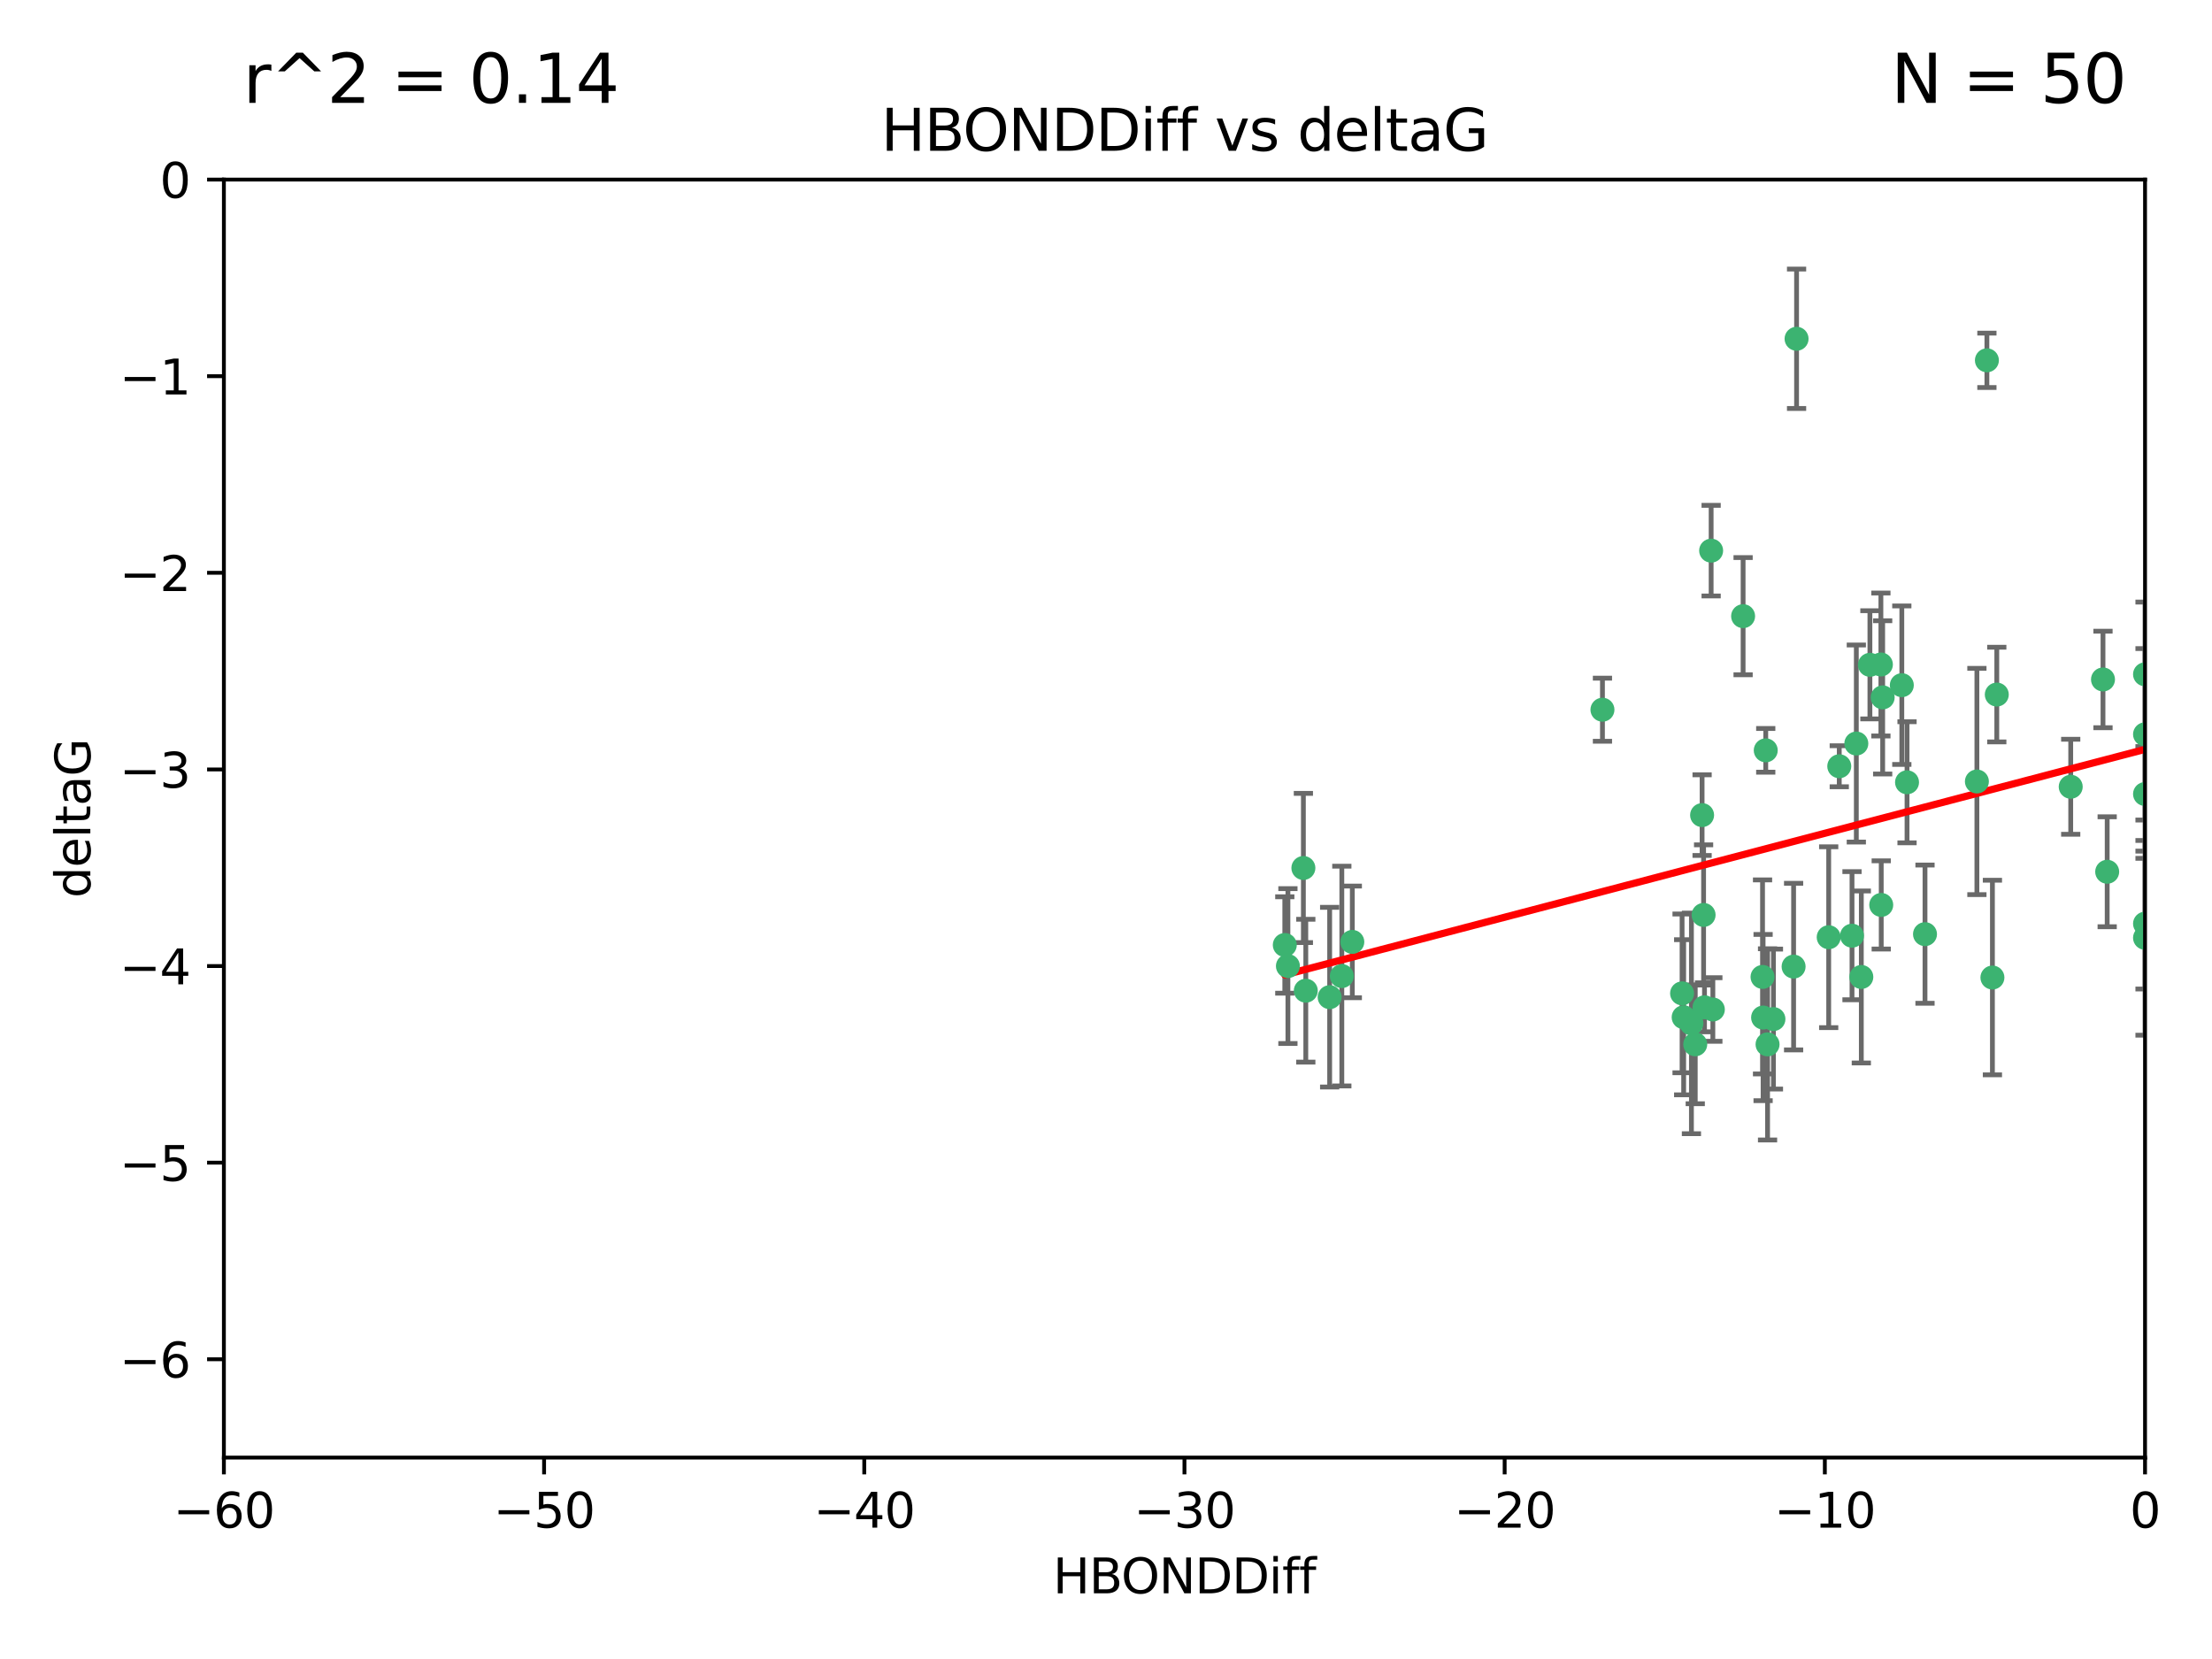 <?xml version="1.0" encoding="utf-8" standalone="no"?>
<!DOCTYPE svg PUBLIC "-//W3C//DTD SVG 1.1//EN"
  "http://www.w3.org/Graphics/SVG/1.1/DTD/svg11.dtd">
<svg xmlns:xlink="http://www.w3.org/1999/xlink" width="460.8pt" height="345.6pt" viewBox="0 0 460.8 345.6" xmlns="http://www.w3.org/2000/svg" version="1.1">
 <defs>
  <style type="text/css">*{stroke-linejoin: round; stroke-linecap: butt}</style>
 </defs>
 <g id="figure_1">
  <g id="patch_1">
   <path d="M 0 345.6 
L 460.8 345.6 
L 460.8 0 
L 0 0 
z
" style="fill: #ffffff"/>
  </g>
  <g id="axes_1">
   <g id="patch_2">
    <path d="M 46.64 303.64 
L 446.85 303.64 
L 446.85 37.411 
L 46.64 37.411 
z
" style="fill: #ffffff"/>
   </g>
   <g id="PathCollection_1">
    <defs>
     <path id="m6f67e624a2" d="M 0 1.118 
C 0.297 1.118 0.581 1 0.791 0.791 
C 1 0.581 1.118 0.297 1.118 0 
C 1.118 -0.297 1 -0.581 0.791 -0.791 
C 0.581 -1 0.297 -1.118 0 -1.118 
C -0.297 -1.118 -0.581 -1 -0.791 -0.791 
C -1 -0.581 -1.118 -0.297 -1.118 0 
C -1.118 0.297 -1 0.581 -0.791 0.791 
C -0.581 1 -0.297 1.118 0 1.118 
z
" style="stroke: #3cb371"/>
    </defs>
    <g clip-path="url(#pafe722d3ec)">
     <use xlink:href="#m6f67e624a2" x="368.215" y="217.561" style="fill: #3cb371; stroke: #3cb371"/>
     <use xlink:href="#m6f67e624a2" x="373.64" y="201.359" style="fill: #3cb371; stroke: #3cb371"/>
     <use xlink:href="#m6f67e624a2" x="272.022" y="206.379" style="fill: #3cb371; stroke: #3cb371"/>
     <use xlink:href="#m6f67e624a2" x="352.356" y="213.191" style="fill: #3cb371; stroke: #3cb371"/>
     <use xlink:href="#m6f67e624a2" x="350.738" y="211.913" style="fill: #3cb371; stroke: #3cb371"/>
     <use xlink:href="#m6f67e624a2" x="281.711" y="196.215" style="fill: #3cb371; stroke: #3cb371"/>
     <use xlink:href="#m6f67e624a2" x="279.527" y="203.334" style="fill: #3cb371; stroke: #3cb371"/>
     <use xlink:href="#m6f67e624a2" x="276.992" y="207.728" style="fill: #3cb371; stroke: #3cb371"/>
     <use xlink:href="#m6f67e624a2" x="380.951" y="195.241" style="fill: #3cb371; stroke: #3cb371"/>
     <use xlink:href="#m6f67e624a2" x="367.286" y="211.974" style="fill: #3cb371; stroke: #3cb371"/>
     <use xlink:href="#m6f67e624a2" x="367.169" y="203.512" style="fill: #3cb371; stroke: #3cb371"/>
     <use xlink:href="#m6f67e624a2" x="356.818" y="210.297" style="fill: #3cb371; stroke: #3cb371"/>
     <use xlink:href="#m6f67e624a2" x="369.439" y="212.292" style="fill: #3cb371; stroke: #3cb371"/>
     <use xlink:href="#m6f67e624a2" x="271.519" y="180.816" style="fill: #3cb371; stroke: #3cb371"/>
     <use xlink:href="#m6f67e624a2" x="461.043" y="125.461" style="fill: #3cb371; stroke: #3cb371"/>
     <use xlink:href="#m6f67e624a2" x="374.258" y="70.573" style="fill: #3cb371; stroke: #3cb371"/>
     <use xlink:href="#m6f67e624a2" x="355.078" y="209.842" style="fill: #3cb371; stroke: #3cb371"/>
     <use xlink:href="#m6f67e624a2" x="387.747" y="203.521" style="fill: #3cb371; stroke: #3cb371"/>
     <use xlink:href="#m6f67e624a2" x="353.151" y="217.55" style="fill: #3cb371; stroke: #3cb371"/>
     <use xlink:href="#m6f67e624a2" x="385.806" y="194.921" style="fill: #3cb371; stroke: #3cb371"/>
     <use xlink:href="#m6f67e624a2" x="354.578" y="169.802" style="fill: #3cb371; stroke: #3cb371"/>
     <use xlink:href="#m6f67e624a2" x="350.408" y="206.937" style="fill: #3cb371; stroke: #3cb371"/>
     <use xlink:href="#m6f67e624a2" x="354.889" y="190.598" style="fill: #3cb371; stroke: #3cb371"/>
     <use xlink:href="#m6f67e624a2" x="267.647" y="196.859" style="fill: #3cb371; stroke: #3cb371"/>
     <use xlink:href="#m6f67e624a2" x="268.297" y="201.251" style="fill: #3cb371; stroke: #3cb371"/>
     <use xlink:href="#m6f67e624a2" x="356.461" y="114.711" style="fill: #3cb371; stroke: #3cb371"/>
     <use xlink:href="#m6f67e624a2" x="391.895" y="188.515" style="fill: #3cb371; stroke: #3cb371"/>
     <use xlink:href="#m6f67e624a2" x="415.968" y="144.69" style="fill: #3cb371; stroke: #3cb371"/>
     <use xlink:href="#m6f67e624a2" x="386.706" y="154.893" style="fill: #3cb371; stroke: #3cb371"/>
     <use xlink:href="#m6f67e624a2" x="396.183" y="142.737" style="fill: #3cb371; stroke: #3cb371"/>
     <use xlink:href="#m6f67e624a2" x="397.27" y="162.966" style="fill: #3cb371; stroke: #3cb371"/>
     <use xlink:href="#m6f67e624a2" x="413.908" y="75.06" style="fill: #3cb371; stroke: #3cb371"/>
     <use xlink:href="#m6f67e624a2" x="367.837" y="156.31" style="fill: #3cb371; stroke: #3cb371"/>
     <use xlink:href="#m6f67e624a2" x="411.824" y="162.798" style="fill: #3cb371; stroke: #3cb371"/>
     <use xlink:href="#m6f67e624a2" x="383.153" y="159.625" style="fill: #3cb371; stroke: #3cb371"/>
     <use xlink:href="#m6f67e624a2" x="446.85" y="165.409" style="fill: #3cb371; stroke: #3cb371"/>
     <use xlink:href="#m6f67e624a2" x="401.013" y="194.602" style="fill: #3cb371; stroke: #3cb371"/>
     <use xlink:href="#m6f67e624a2" x="389.537" y="138.495" style="fill: #3cb371; stroke: #3cb371"/>
     <use xlink:href="#m6f67e624a2" x="438.965" y="181.604" style="fill: #3cb371; stroke: #3cb371"/>
     <use xlink:href="#m6f67e624a2" x="391.826" y="138.426" style="fill: #3cb371; stroke: #3cb371"/>
     <use xlink:href="#m6f67e624a2" x="446.85" y="152.969" style="fill: #3cb371; stroke: #3cb371"/>
     <use xlink:href="#m6f67e624a2" x="431.368" y="163.898" style="fill: #3cb371; stroke: #3cb371"/>
     <use xlink:href="#m6f67e624a2" x="438.092" y="141.544" style="fill: #3cb371; stroke: #3cb371"/>
     <use xlink:href="#m6f67e624a2" x="446.85" y="195.366" style="fill: #3cb371; stroke: #3cb371"/>
     <use xlink:href="#m6f67e624a2" x="415.057" y="203.638" style="fill: #3cb371; stroke: #3cb371"/>
     <use xlink:href="#m6f67e624a2" x="446.85" y="140.472" style="fill: #3cb371; stroke: #3cb371"/>
     <use xlink:href="#m6f67e624a2" x="392.195" y="145.275" style="fill: #3cb371; stroke: #3cb371"/>
     <use xlink:href="#m6f67e624a2" x="363.121" y="128.358" style="fill: #3cb371; stroke: #3cb371"/>
     <use xlink:href="#m6f67e624a2" x="333.82" y="147.846" style="fill: #3cb371; stroke: #3cb371"/>
     <use xlink:href="#m6f67e624a2" x="446.85" y="192.417" style="fill: #3cb371; stroke: #3cb371"/>
    </g>
   </g>
   <g id="matplotlib.axis_1">
    <g id="xtick_1">
     <g id="line2d_1">
      <defs>
       <path id="m3658a20d89" d="M 0 0 
L 0 3.5 
" style="stroke: #000000; stroke-width: 0.8"/>
      </defs>
      <g>
       <use xlink:href="#m3658a20d89" x="46.64" y="303.64" style="stroke: #000000; stroke-width: 0.8"/>
      </g>
     </g>
     <g id="text_1">
      <!-- −60 -->
      <g transform="translate(36.088 318.238)scale(0.1 -0.1)">
       <defs>
        <path id="DejaVuSans-2212" d="M 678 2272 
L 4684 2272 
L 4684 1741 
L 678 1741 
L 678 2272 
z
" transform="scale(0.016)"/>
        <path id="DejaVuSans-36" d="M 2113 2584 
Q 1688 2584 1439 2293 
Q 1191 2003 1191 1497 
Q 1191 994 1439 701 
Q 1688 409 2113 409 
Q 2538 409 2786 701 
Q 3034 994 3034 1497 
Q 3034 2003 2786 2293 
Q 2538 2584 2113 2584 
z
M 3366 4563 
L 3366 3988 
Q 3128 4100 2886 4159 
Q 2644 4219 2406 4219 
Q 1781 4219 1451 3797 
Q 1122 3375 1075 2522 
Q 1259 2794 1537 2939 
Q 1816 3084 2150 3084 
Q 2853 3084 3261 2657 
Q 3669 2231 3669 1497 
Q 3669 778 3244 343 
Q 2819 -91 2113 -91 
Q 1303 -91 875 529 
Q 447 1150 447 2328 
Q 447 3434 972 4092 
Q 1497 4750 2381 4750 
Q 2619 4750 2861 4703 
Q 3103 4656 3366 4563 
z
" transform="scale(0.016)"/>
        <path id="DejaVuSans-30" d="M 2034 4250 
Q 1547 4250 1301 3770 
Q 1056 3291 1056 2328 
Q 1056 1369 1301 889 
Q 1547 409 2034 409 
Q 2525 409 2770 889 
Q 3016 1369 3016 2328 
Q 3016 3291 2770 3770 
Q 2525 4250 2034 4250 
z
M 2034 4750 
Q 2819 4750 3233 4129 
Q 3647 3509 3647 2328 
Q 3647 1150 3233 529 
Q 2819 -91 2034 -91 
Q 1250 -91 836 529 
Q 422 1150 422 2328 
Q 422 3509 836 4129 
Q 1250 4750 2034 4750 
z
" transform="scale(0.016)"/>
       </defs>
       <use xlink:href="#DejaVuSans-2212"/>
       <use xlink:href="#DejaVuSans-36" x="83.789"/>
       <use xlink:href="#DejaVuSans-30" x="147.412"/>
      </g>
     </g>
    </g>
    <g id="xtick_2">
     <g id="line2d_2">
      <g>
       <use xlink:href="#m3658a20d89" x="113.342" y="303.64" style="stroke: #000000; stroke-width: 0.8"/>
      </g>
     </g>
     <g id="text_2">
      <!-- −50 -->
      <g transform="translate(102.789 318.238)scale(0.1 -0.1)">
       <defs>
        <path id="DejaVuSans-35" d="M 691 4666 
L 3169 4666 
L 3169 4134 
L 1269 4134 
L 1269 2991 
Q 1406 3038 1543 3061 
Q 1681 3084 1819 3084 
Q 2600 3084 3056 2656 
Q 3513 2228 3513 1497 
Q 3513 744 3044 326 
Q 2575 -91 1722 -91 
Q 1428 -91 1123 -41 
Q 819 9 494 109 
L 494 744 
Q 775 591 1075 516 
Q 1375 441 1709 441 
Q 2250 441 2565 725 
Q 2881 1009 2881 1497 
Q 2881 1984 2565 2268 
Q 2250 2553 1709 2553 
Q 1456 2553 1204 2497 
Q 953 2441 691 2322 
L 691 4666 
z
" transform="scale(0.016)"/>
       </defs>
       <use xlink:href="#DejaVuSans-2212"/>
       <use xlink:href="#DejaVuSans-35" x="83.789"/>
       <use xlink:href="#DejaVuSans-30" x="147.412"/>
      </g>
     </g>
    </g>
    <g id="xtick_3">
     <g id="line2d_3">
      <g>
       <use xlink:href="#m3658a20d89" x="180.043" y="303.64" style="stroke: #000000; stroke-width: 0.8"/>
      </g>
     </g>
     <g id="text_3">
      <!-- −40 -->
      <g transform="translate(169.491 318.238)scale(0.1 -0.1)">
       <defs>
        <path id="DejaVuSans-34" d="M 2419 4116 
L 825 1625 
L 2419 1625 
L 2419 4116 
z
M 2253 4666 
L 3047 4666 
L 3047 1625 
L 3713 1625 
L 3713 1100 
L 3047 1100 
L 3047 0 
L 2419 0 
L 2419 1100 
L 313 1100 
L 313 1709 
L 2253 4666 
z
" transform="scale(0.016)"/>
       </defs>
       <use xlink:href="#DejaVuSans-2212"/>
       <use xlink:href="#DejaVuSans-34" x="83.789"/>
       <use xlink:href="#DejaVuSans-30" x="147.412"/>
      </g>
     </g>
    </g>
    <g id="xtick_4">
     <g id="line2d_4">
      <g>
       <use xlink:href="#m3658a20d89" x="246.745" y="303.64" style="stroke: #000000; stroke-width: 0.8"/>
      </g>
     </g>
     <g id="text_4">
      <!-- −30 -->
      <g transform="translate(236.193 318.238)scale(0.1 -0.1)">
       <defs>
        <path id="DejaVuSans-33" d="M 2597 2516 
Q 3050 2419 3304 2112 
Q 3559 1806 3559 1356 
Q 3559 666 3084 287 
Q 2609 -91 1734 -91 
Q 1441 -91 1130 -33 
Q 819 25 488 141 
L 488 750 
Q 750 597 1062 519 
Q 1375 441 1716 441 
Q 2309 441 2620 675 
Q 2931 909 2931 1356 
Q 2931 1769 2642 2001 
Q 2353 2234 1838 2234 
L 1294 2234 
L 1294 2753 
L 1863 2753 
Q 2328 2753 2575 2939 
Q 2822 3125 2822 3475 
Q 2822 3834 2567 4026 
Q 2313 4219 1838 4219 
Q 1578 4219 1281 4162 
Q 984 4106 628 3988 
L 628 4550 
Q 988 4650 1302 4700 
Q 1616 4750 1894 4750 
Q 2613 4750 3031 4423 
Q 3450 4097 3450 3541 
Q 3450 3153 3228 2886 
Q 3006 2619 2597 2516 
z
" transform="scale(0.016)"/>
       </defs>
       <use xlink:href="#DejaVuSans-2212"/>
       <use xlink:href="#DejaVuSans-33" x="83.789"/>
       <use xlink:href="#DejaVuSans-30" x="147.412"/>
      </g>
     </g>
    </g>
    <g id="xtick_5">
     <g id="line2d_5">
      <g>
       <use xlink:href="#m3658a20d89" x="313.447" y="303.64" style="stroke: #000000; stroke-width: 0.8"/>
      </g>
     </g>
     <g id="text_5">
      <!-- −20 -->
      <g transform="translate(302.894 318.238)scale(0.1 -0.1)">
       <defs>
        <path id="DejaVuSans-32" d="M 1228 531 
L 3431 531 
L 3431 0 
L 469 0 
L 469 531 
Q 828 903 1448 1529 
Q 2069 2156 2228 2338 
Q 2531 2678 2651 2914 
Q 2772 3150 2772 3378 
Q 2772 3750 2511 3984 
Q 2250 4219 1831 4219 
Q 1534 4219 1204 4116 
Q 875 4013 500 3803 
L 500 4441 
Q 881 4594 1212 4672 
Q 1544 4750 1819 4750 
Q 2544 4750 2975 4387 
Q 3406 4025 3406 3419 
Q 3406 3131 3298 2873 
Q 3191 2616 2906 2266 
Q 2828 2175 2409 1742 
Q 1991 1309 1228 531 
z
" transform="scale(0.016)"/>
       </defs>
       <use xlink:href="#DejaVuSans-2212"/>
       <use xlink:href="#DejaVuSans-32" x="83.789"/>
       <use xlink:href="#DejaVuSans-30" x="147.412"/>
      </g>
     </g>
    </g>
    <g id="xtick_6">
     <g id="line2d_6">
      <g>
       <use xlink:href="#m3658a20d89" x="380.148" y="303.64" style="stroke: #000000; stroke-width: 0.8"/>
      </g>
     </g>
     <g id="text_6">
      <!-- −10 -->
      <g transform="translate(369.596 318.238)scale(0.1 -0.1)">
       <defs>
        <path id="DejaVuSans-31" d="M 794 531 
L 1825 531 
L 1825 4091 
L 703 3866 
L 703 4441 
L 1819 4666 
L 2450 4666 
L 2450 531 
L 3481 531 
L 3481 0 
L 794 0 
L 794 531 
z
" transform="scale(0.016)"/>
       </defs>
       <use xlink:href="#DejaVuSans-2212"/>
       <use xlink:href="#DejaVuSans-31" x="83.789"/>
       <use xlink:href="#DejaVuSans-30" x="147.412"/>
      </g>
     </g>
    </g>
    <g id="xtick_7">
     <g id="line2d_7">
      <g>
       <use xlink:href="#m3658a20d89" x="446.85" y="303.64" style="stroke: #000000; stroke-width: 0.8"/>
      </g>
     </g>
     <g id="text_7">
      <!-- 0 -->
      <g transform="translate(443.669 318.238)scale(0.1 -0.1)">
       <use xlink:href="#DejaVuSans-30"/>
      </g>
     </g>
    </g>
    <g id="text_8">
     <!-- HBONDDiff -->
     <g transform="translate(219.356 331.917)scale(0.1 -0.1)">
      <defs>
       <path id="DejaVuSans-48" d="M 628 4666 
L 1259 4666 
L 1259 2753 
L 3553 2753 
L 3553 4666 
L 4184 4666 
L 4184 0 
L 3553 0 
L 3553 2222 
L 1259 2222 
L 1259 0 
L 628 0 
L 628 4666 
z
" transform="scale(0.016)"/>
       <path id="DejaVuSans-42" d="M 1259 2228 
L 1259 519 
L 2272 519 
Q 2781 519 3026 730 
Q 3272 941 3272 1375 
Q 3272 1813 3026 2020 
Q 2781 2228 2272 2228 
L 1259 2228 
z
M 1259 4147 
L 1259 2741 
L 2194 2741 
Q 2656 2741 2882 2914 
Q 3109 3088 3109 3444 
Q 3109 3797 2882 3972 
Q 2656 4147 2194 4147 
L 1259 4147 
z
M 628 4666 
L 2241 4666 
Q 2963 4666 3353 4366 
Q 3744 4066 3744 3513 
Q 3744 3084 3544 2831 
Q 3344 2578 2956 2516 
Q 3422 2416 3680 2098 
Q 3938 1781 3938 1306 
Q 3938 681 3513 340 
Q 3088 0 2303 0 
L 628 0 
L 628 4666 
z
" transform="scale(0.016)"/>
       <path id="DejaVuSans-4f" d="M 2522 4238 
Q 1834 4238 1429 3725 
Q 1025 3213 1025 2328 
Q 1025 1447 1429 934 
Q 1834 422 2522 422 
Q 3209 422 3611 934 
Q 4013 1447 4013 2328 
Q 4013 3213 3611 3725 
Q 3209 4238 2522 4238 
z
M 2522 4750 
Q 3503 4750 4090 4092 
Q 4678 3434 4678 2328 
Q 4678 1225 4090 567 
Q 3503 -91 2522 -91 
Q 1538 -91 948 565 
Q 359 1222 359 2328 
Q 359 3434 948 4092 
Q 1538 4750 2522 4750 
z
" transform="scale(0.016)"/>
       <path id="DejaVuSans-4e" d="M 628 4666 
L 1478 4666 
L 3547 763 
L 3547 4666 
L 4159 4666 
L 4159 0 
L 3309 0 
L 1241 3903 
L 1241 0 
L 628 0 
L 628 4666 
z
" transform="scale(0.016)"/>
       <path id="DejaVuSans-44" d="M 1259 4147 
L 1259 519 
L 2022 519 
Q 2988 519 3436 956 
Q 3884 1394 3884 2338 
Q 3884 3275 3436 3711 
Q 2988 4147 2022 4147 
L 1259 4147 
z
M 628 4666 
L 1925 4666 
Q 3281 4666 3915 4102 
Q 4550 3538 4550 2338 
Q 4550 1131 3912 565 
Q 3275 0 1925 0 
L 628 0 
L 628 4666 
z
" transform="scale(0.016)"/>
       <path id="DejaVuSans-69" d="M 603 3500 
L 1178 3500 
L 1178 0 
L 603 0 
L 603 3500 
z
M 603 4863 
L 1178 4863 
L 1178 4134 
L 603 4134 
L 603 4863 
z
" transform="scale(0.016)"/>
       <path id="DejaVuSans-66" d="M 2375 4863 
L 2375 4384 
L 1825 4384 
Q 1516 4384 1395 4259 
Q 1275 4134 1275 3809 
L 1275 3500 
L 2222 3500 
L 2222 3053 
L 1275 3053 
L 1275 0 
L 697 0 
L 697 3053 
L 147 3053 
L 147 3500 
L 697 3500 
L 697 3744 
Q 697 4328 969 4595 
Q 1241 4863 1831 4863 
L 2375 4863 
z
" transform="scale(0.016)"/>
      </defs>
      <use xlink:href="#DejaVuSans-48"/>
      <use xlink:href="#DejaVuSans-42" x="75.195"/>
      <use xlink:href="#DejaVuSans-4f" x="142.049"/>
      <use xlink:href="#DejaVuSans-4e" x="220.76"/>
      <use xlink:href="#DejaVuSans-44" x="295.564"/>
      <use xlink:href="#DejaVuSans-44" x="372.566"/>
      <use xlink:href="#DejaVuSans-69" x="449.568"/>
      <use xlink:href="#DejaVuSans-66" x="477.352"/>
      <use xlink:href="#DejaVuSans-66" x="512.557"/>
     </g>
    </g>
   </g>
   <g id="matplotlib.axis_2">
    <g id="ytick_1">
     <g id="line2d_8">
      <defs>
       <path id="m2d13a75ee2" d="M 0 0 
L -3.5 0 
" style="stroke: #000000; stroke-width: 0.8"/>
      </defs>
      <g>
       <use xlink:href="#m2d13a75ee2" x="46.64" y="283.161" style="stroke: #000000; stroke-width: 0.8"/>
      </g>
     </g>
     <g id="text_9">
      <!-- −6 -->
      <g transform="translate(24.898 286.96)scale(0.1 -0.1)">
       <use xlink:href="#DejaVuSans-2212"/>
       <use xlink:href="#DejaVuSans-36" x="83.789"/>
      </g>
     </g>
    </g>
    <g id="ytick_2">
     <g id="line2d_9">
      <g>
       <use xlink:href="#m2d13a75ee2" x="46.64" y="242.203" style="stroke: #000000; stroke-width: 0.8"/>
      </g>
     </g>
     <g id="text_10">
      <!-- −5 -->
      <g transform="translate(24.898 246.002)scale(0.1 -0.1)">
       <use xlink:href="#DejaVuSans-2212"/>
       <use xlink:href="#DejaVuSans-35" x="83.789"/>
      </g>
     </g>
    </g>
    <g id="ytick_3">
     <g id="line2d_10">
      <g>
       <use xlink:href="#m2d13a75ee2" x="46.64" y="201.244" style="stroke: #000000; stroke-width: 0.8"/>
      </g>
     </g>
     <g id="text_11">
      <!-- −4 -->
      <g transform="translate(24.898 205.044)scale(0.1 -0.1)">
       <use xlink:href="#DejaVuSans-2212"/>
       <use xlink:href="#DejaVuSans-34" x="83.789"/>
      </g>
     </g>
    </g>
    <g id="ytick_4">
     <g id="line2d_11">
      <g>
       <use xlink:href="#m2d13a75ee2" x="46.64" y="160.286" style="stroke: #000000; stroke-width: 0.8"/>
      </g>
     </g>
     <g id="text_12">
      <!-- −3 -->
      <g transform="translate(24.898 164.085)scale(0.1 -0.1)">
       <use xlink:href="#DejaVuSans-2212"/>
       <use xlink:href="#DejaVuSans-33" x="83.789"/>
      </g>
     </g>
    </g>
    <g id="ytick_5">
     <g id="line2d_12">
      <g>
       <use xlink:href="#m2d13a75ee2" x="46.64" y="119.328" style="stroke: #000000; stroke-width: 0.8"/>
      </g>
     </g>
     <g id="text_13">
      <!-- −2 -->
      <g transform="translate(24.898 123.127)scale(0.1 -0.1)">
       <use xlink:href="#DejaVuSans-2212"/>
       <use xlink:href="#DejaVuSans-32" x="83.789"/>
      </g>
     </g>
    </g>
    <g id="ytick_6">
     <g id="line2d_13">
      <g>
       <use xlink:href="#m2d13a75ee2" x="46.64" y="78.369" style="stroke: #000000; stroke-width: 0.8"/>
      </g>
     </g>
     <g id="text_14">
      <!-- −1 -->
      <g transform="translate(24.898 82.169)scale(0.1 -0.1)">
       <use xlink:href="#DejaVuSans-2212"/>
       <use xlink:href="#DejaVuSans-31" x="83.789"/>
      </g>
     </g>
    </g>
    <g id="ytick_7">
     <g id="line2d_14">
      <g>
       <use xlink:href="#m2d13a75ee2" x="46.64" y="37.411" style="stroke: #000000; stroke-width: 0.8"/>
      </g>
     </g>
     <g id="text_15">
      <!-- 0 -->
      <g transform="translate(33.278 41.21)scale(0.1 -0.1)">
       <use xlink:href="#DejaVuSans-30"/>
      </g>
     </g>
    </g>
    <g id="text_16">
     <!-- deltaG -->
     <g transform="translate(18.818 187.064)rotate(-90)scale(0.1 -0.1)">
      <defs>
       <path id="DejaVuSans-64" d="M 2906 2969 
L 2906 4863 
L 3481 4863 
L 3481 0 
L 2906 0 
L 2906 525 
Q 2725 213 2448 61 
Q 2172 -91 1784 -91 
Q 1150 -91 751 415 
Q 353 922 353 1747 
Q 353 2572 751 3078 
Q 1150 3584 1784 3584 
Q 2172 3584 2448 3432 
Q 2725 3281 2906 2969 
z
M 947 1747 
Q 947 1113 1208 752 
Q 1469 391 1925 391 
Q 2381 391 2643 752 
Q 2906 1113 2906 1747 
Q 2906 2381 2643 2742 
Q 2381 3103 1925 3103 
Q 1469 3103 1208 2742 
Q 947 2381 947 1747 
z
" transform="scale(0.016)"/>
       <path id="DejaVuSans-65" d="M 3597 1894 
L 3597 1613 
L 953 1613 
Q 991 1019 1311 708 
Q 1631 397 2203 397 
Q 2534 397 2845 478 
Q 3156 559 3463 722 
L 3463 178 
Q 3153 47 2828 -22 
Q 2503 -91 2169 -91 
Q 1331 -91 842 396 
Q 353 884 353 1716 
Q 353 2575 817 3079 
Q 1281 3584 2069 3584 
Q 2775 3584 3186 3129 
Q 3597 2675 3597 1894 
z
M 3022 2063 
Q 3016 2534 2758 2815 
Q 2500 3097 2075 3097 
Q 1594 3097 1305 2825 
Q 1016 2553 972 2059 
L 3022 2063 
z
" transform="scale(0.016)"/>
       <path id="DejaVuSans-6c" d="M 603 4863 
L 1178 4863 
L 1178 0 
L 603 0 
L 603 4863 
z
" transform="scale(0.016)"/>
       <path id="DejaVuSans-74" d="M 1172 4494 
L 1172 3500 
L 2356 3500 
L 2356 3053 
L 1172 3053 
L 1172 1153 
Q 1172 725 1289 603 
Q 1406 481 1766 481 
L 2356 481 
L 2356 0 
L 1766 0 
Q 1100 0 847 248 
Q 594 497 594 1153 
L 594 3053 
L 172 3053 
L 172 3500 
L 594 3500 
L 594 4494 
L 1172 4494 
z
" transform="scale(0.016)"/>
       <path id="DejaVuSans-61" d="M 2194 1759 
Q 1497 1759 1228 1600 
Q 959 1441 959 1056 
Q 959 750 1161 570 
Q 1363 391 1709 391 
Q 2188 391 2477 730 
Q 2766 1069 2766 1631 
L 2766 1759 
L 2194 1759 
z
M 3341 1997 
L 3341 0 
L 2766 0 
L 2766 531 
Q 2569 213 2275 61 
Q 1981 -91 1556 -91 
Q 1019 -91 701 211 
Q 384 513 384 1019 
Q 384 1609 779 1909 
Q 1175 2209 1959 2209 
L 2766 2209 
L 2766 2266 
Q 2766 2663 2505 2880 
Q 2244 3097 1772 3097 
Q 1472 3097 1187 3025 
Q 903 2953 641 2809 
L 641 3341 
Q 956 3463 1253 3523 
Q 1550 3584 1831 3584 
Q 2591 3584 2966 3190 
Q 3341 2797 3341 1997 
z
" transform="scale(0.016)"/>
       <path id="DejaVuSans-47" d="M 3809 666 
L 3809 1919 
L 2778 1919 
L 2778 2438 
L 4434 2438 
L 4434 434 
Q 4069 175 3628 42 
Q 3188 -91 2688 -91 
Q 1594 -91 976 548 
Q 359 1188 359 2328 
Q 359 3472 976 4111 
Q 1594 4750 2688 4750 
Q 3144 4750 3555 4637 
Q 3966 4525 4313 4306 
L 4313 3634 
Q 3963 3931 3569 4081 
Q 3175 4231 2741 4231 
Q 1884 4231 1454 3753 
Q 1025 3275 1025 2328 
Q 1025 1384 1454 906 
Q 1884 428 2741 428 
Q 3075 428 3337 486 
Q 3600 544 3809 666 
z
" transform="scale(0.016)"/>
      </defs>
      <use xlink:href="#DejaVuSans-64"/>
      <use xlink:href="#DejaVuSans-65" x="63.477"/>
      <use xlink:href="#DejaVuSans-6c" x="125"/>
      <use xlink:href="#DejaVuSans-74" x="152.783"/>
      <use xlink:href="#DejaVuSans-61" x="191.992"/>
      <use xlink:href="#DejaVuSans-47" x="253.271"/>
     </g>
    </g>
   </g>
   <g id="LineCollection_1">
    <path d="M 368.215 237.476 
L 368.215 197.647 
" clip-path="url(#pafe722d3ec)" style="fill: none; stroke: #696969"/>
    <path d="M 373.64 218.714 
L 373.64 184.003 
" clip-path="url(#pafe722d3ec)" style="fill: none; stroke: #696969"/>
    <path d="M 272.022 221.256 
L 272.022 191.503 
" clip-path="url(#pafe722d3ec)" style="fill: none; stroke: #696969"/>
    <path d="M 352.356 236.173 
L 352.356 190.209 
" clip-path="url(#pafe722d3ec)" style="fill: none; stroke: #696969"/>
    <path d="M 350.738 228.072 
L 350.738 195.754 
" clip-path="url(#pafe722d3ec)" style="fill: none; stroke: #696969"/>
    <path d="M 281.711 207.848 
L 281.711 184.582 
" clip-path="url(#pafe722d3ec)" style="fill: none; stroke: #696969"/>
    <path d="M 279.527 226.224 
L 279.527 180.444 
" clip-path="url(#pafe722d3ec)" style="fill: none; stroke: #696969"/>
    <path d="M 276.992 226.443 
L 276.992 189.014 
" clip-path="url(#pafe722d3ec)" style="fill: none; stroke: #696969"/>
    <path d="M 380.951 214.079 
L 380.951 176.403 
" clip-path="url(#pafe722d3ec)" style="fill: none; stroke: #696969"/>
    <path d="M 367.286 229.291 
L 367.286 194.658 
" clip-path="url(#pafe722d3ec)" style="fill: none; stroke: #696969"/>
    <path d="M 367.169 223.723 
L 367.169 183.3 
" clip-path="url(#pafe722d3ec)" style="fill: none; stroke: #696969"/>
    <path d="M 356.818 216.92 
L 356.818 203.674 
" clip-path="url(#pafe722d3ec)" style="fill: none; stroke: #696969"/>
    <path d="M 369.439 226.871 
L 369.439 197.713 
" clip-path="url(#pafe722d3ec)" style="fill: none; stroke: #696969"/>
    <path d="M 271.519 196.359 
L 271.519 165.273 
" clip-path="url(#pafe722d3ec)" style="fill: none; stroke: #696969"/>
    <path d="M 461.043 129.41 
L 461.043 121.511 
" clip-path="url(#pafe722d3ec)" style="fill: none; stroke: #696969"/>
    <path d="M 374.258 85.093 
L 374.258 56.052 
" clip-path="url(#pafe722d3ec)" style="fill: none; stroke: #696969"/>
    <path d="M 355.078 214.942 
L 355.078 204.742 
" clip-path="url(#pafe722d3ec)" style="fill: none; stroke: #696969"/>
    <path d="M 387.747 221.437 
L 387.747 185.605 
" clip-path="url(#pafe722d3ec)" style="fill: none; stroke: #696969"/>
    <path d="M 353.151 229.923 
L 353.151 205.176 
" clip-path="url(#pafe722d3ec)" style="fill: none; stroke: #696969"/>
    <path d="M 385.806 208.271 
L 385.806 181.571 
" clip-path="url(#pafe722d3ec)" style="fill: none; stroke: #696969"/>
    <path d="M 354.578 178.203 
L 354.578 161.401 
" clip-path="url(#pafe722d3ec)" style="fill: none; stroke: #696969"/>
    <path d="M 350.408 223.472 
L 350.408 190.402 
" clip-path="url(#pafe722d3ec)" style="fill: none; stroke: #696969"/>
    <path d="M 354.889 205.205 
L 354.889 175.991 
" clip-path="url(#pafe722d3ec)" style="fill: none; stroke: #696969"/>
    <path d="M 267.647 206.903 
L 267.647 186.814 
" clip-path="url(#pafe722d3ec)" style="fill: none; stroke: #696969"/>
    <path d="M 268.297 217.382 
L 268.297 185.119 
" clip-path="url(#pafe722d3ec)" style="fill: none; stroke: #696969"/>
    <path d="M 356.461 124.149 
L 356.461 105.273 
" clip-path="url(#pafe722d3ec)" style="fill: none; stroke: #696969"/>
    <path d="M 391.895 197.701 
L 391.895 179.329 
" clip-path="url(#pafe722d3ec)" style="fill: none; stroke: #696969"/>
    <path d="M 415.968 154.549 
L 415.968 134.832 
" clip-path="url(#pafe722d3ec)" style="fill: none; stroke: #696969"/>
    <path d="M 386.706 175.42 
L 386.706 134.366 
" clip-path="url(#pafe722d3ec)" style="fill: none; stroke: #696969"/>
    <path d="M 396.183 159.244 
L 396.183 126.229 
" clip-path="url(#pafe722d3ec)" style="fill: none; stroke: #696969"/>
    <path d="M 397.27 175.58 
L 397.27 150.351 
" clip-path="url(#pafe722d3ec)" style="fill: none; stroke: #696969"/>
    <path d="M 413.908 80.722 
L 413.908 69.397 
" clip-path="url(#pafe722d3ec)" style="fill: none; stroke: #696969"/>
    <path d="M 367.837 160.863 
L 367.837 151.757 
" clip-path="url(#pafe722d3ec)" style="fill: none; stroke: #696969"/>
    <path d="M 411.824 186.364 
L 411.824 139.232 
" clip-path="url(#pafe722d3ec)" style="fill: none; stroke: #696969"/>
    <path d="M 383.153 163.897 
L 383.153 155.353 
" clip-path="url(#pafe722d3ec)" style="fill: none; stroke: #696969"/>
    <path d="M 446.85 177.304 
L 446.85 153.514 
" clip-path="url(#pafe722d3ec)" style="fill: none; stroke: #696969"/>
    <path d="M 401.013 208.999 
L 401.013 180.205 
" clip-path="url(#pafe722d3ec)" style="fill: none; stroke: #696969"/>
    <path d="M 389.537 149.762 
L 389.537 127.227 
" clip-path="url(#pafe722d3ec)" style="fill: none; stroke: #696969"/>
    <path d="M 438.965 193.057 
L 438.965 170.151 
" clip-path="url(#pafe722d3ec)" style="fill: none; stroke: #696969"/>
    <path d="M 391.826 153.316 
L 391.826 123.537 
" clip-path="url(#pafe722d3ec)" style="fill: none; stroke: #696969"/>
    <path d="M 446.85 170.828 
L 446.85 135.11 
" clip-path="url(#pafe722d3ec)" style="fill: none; stroke: #696969"/>
    <path d="M 431.368 173.799 
L 431.368 153.996 
" clip-path="url(#pafe722d3ec)" style="fill: none; stroke: #696969"/>
    <path d="M 438.092 151.597 
L 438.092 131.491 
" clip-path="url(#pafe722d3ec)" style="fill: none; stroke: #696969"/>
    <path d="M 446.85 215.649 
L 446.85 175.082 
" clip-path="url(#pafe722d3ec)" style="fill: none; stroke: #696969"/>
    <path d="M 415.057 223.907 
L 415.057 183.368 
" clip-path="url(#pafe722d3ec)" style="fill: none; stroke: #696969"/>
    <path d="M 446.85 155.522 
L 446.85 125.422 
" clip-path="url(#pafe722d3ec)" style="fill: none; stroke: #696969"/>
    <path d="M 392.195 161.24 
L 392.195 129.31 
" clip-path="url(#pafe722d3ec)" style="fill: none; stroke: #696969"/>
    <path d="M 363.121 140.564 
L 363.121 116.153 
" clip-path="url(#pafe722d3ec)" style="fill: none; stroke: #696969"/>
    <path d="M 333.82 154.416 
L 333.82 141.276 
" clip-path="url(#pafe722d3ec)" style="fill: none; stroke: #696969"/>
    <path d="M 446.85 206.028 
L 446.85 178.805 
" clip-path="url(#pafe722d3ec)" style="fill: none; stroke: #696969"/>
   </g>
   <g id="line2d_15">
    <defs>
     <path id="m266533c71e" d="M 2 0 
L -2 -0 
" style="stroke: #696969"/>
    </defs>
    <g clip-path="url(#pafe722d3ec)">
     <use xlink:href="#m266533c71e" x="368.215" y="237.476" style="fill: #696969; stroke: #696969"/>
     <use xlink:href="#m266533c71e" x="373.64" y="218.714" style="fill: #696969; stroke: #696969"/>
     <use xlink:href="#m266533c71e" x="272.022" y="221.256" style="fill: #696969; stroke: #696969"/>
     <use xlink:href="#m266533c71e" x="352.356" y="236.173" style="fill: #696969; stroke: #696969"/>
     <use xlink:href="#m266533c71e" x="350.738" y="228.072" style="fill: #696969; stroke: #696969"/>
     <use xlink:href="#m266533c71e" x="281.711" y="207.848" style="fill: #696969; stroke: #696969"/>
     <use xlink:href="#m266533c71e" x="279.527" y="226.224" style="fill: #696969; stroke: #696969"/>
     <use xlink:href="#m266533c71e" x="276.992" y="226.443" style="fill: #696969; stroke: #696969"/>
     <use xlink:href="#m266533c71e" x="380.951" y="214.079" style="fill: #696969; stroke: #696969"/>
     <use xlink:href="#m266533c71e" x="367.286" y="229.291" style="fill: #696969; stroke: #696969"/>
     <use xlink:href="#m266533c71e" x="367.169" y="223.723" style="fill: #696969; stroke: #696969"/>
     <use xlink:href="#m266533c71e" x="356.818" y="216.92" style="fill: #696969; stroke: #696969"/>
     <use xlink:href="#m266533c71e" x="369.439" y="226.871" style="fill: #696969; stroke: #696969"/>
     <use xlink:href="#m266533c71e" x="271.519" y="196.359" style="fill: #696969; stroke: #696969"/>
     <use xlink:href="#m266533c71e" x="461.043" y="129.41" style="fill: #696969; stroke: #696969"/>
     <use xlink:href="#m266533c71e" x="374.258" y="85.093" style="fill: #696969; stroke: #696969"/>
     <use xlink:href="#m266533c71e" x="355.078" y="214.942" style="fill: #696969; stroke: #696969"/>
     <use xlink:href="#m266533c71e" x="387.747" y="221.437" style="fill: #696969; stroke: #696969"/>
     <use xlink:href="#m266533c71e" x="353.151" y="229.923" style="fill: #696969; stroke: #696969"/>
     <use xlink:href="#m266533c71e" x="385.806" y="208.271" style="fill: #696969; stroke: #696969"/>
     <use xlink:href="#m266533c71e" x="354.578" y="178.203" style="fill: #696969; stroke: #696969"/>
     <use xlink:href="#m266533c71e" x="350.408" y="223.472" style="fill: #696969; stroke: #696969"/>
     <use xlink:href="#m266533c71e" x="354.889" y="205.205" style="fill: #696969; stroke: #696969"/>
     <use xlink:href="#m266533c71e" x="267.647" y="206.903" style="fill: #696969; stroke: #696969"/>
     <use xlink:href="#m266533c71e" x="268.297" y="217.382" style="fill: #696969; stroke: #696969"/>
     <use xlink:href="#m266533c71e" x="356.461" y="124.149" style="fill: #696969; stroke: #696969"/>
     <use xlink:href="#m266533c71e" x="391.895" y="197.701" style="fill: #696969; stroke: #696969"/>
     <use xlink:href="#m266533c71e" x="415.968" y="154.549" style="fill: #696969; stroke: #696969"/>
     <use xlink:href="#m266533c71e" x="386.706" y="175.42" style="fill: #696969; stroke: #696969"/>
     <use xlink:href="#m266533c71e" x="396.183" y="159.244" style="fill: #696969; stroke: #696969"/>
     <use xlink:href="#m266533c71e" x="397.27" y="175.58" style="fill: #696969; stroke: #696969"/>
     <use xlink:href="#m266533c71e" x="413.908" y="80.722" style="fill: #696969; stroke: #696969"/>
     <use xlink:href="#m266533c71e" x="367.837" y="160.863" style="fill: #696969; stroke: #696969"/>
     <use xlink:href="#m266533c71e" x="411.824" y="186.364" style="fill: #696969; stroke: #696969"/>
     <use xlink:href="#m266533c71e" x="383.153" y="163.897" style="fill: #696969; stroke: #696969"/>
     <use xlink:href="#m266533c71e" x="446.85" y="177.304" style="fill: #696969; stroke: #696969"/>
     <use xlink:href="#m266533c71e" x="401.013" y="208.999" style="fill: #696969; stroke: #696969"/>
     <use xlink:href="#m266533c71e" x="389.537" y="149.762" style="fill: #696969; stroke: #696969"/>
     <use xlink:href="#m266533c71e" x="438.965" y="193.057" style="fill: #696969; stroke: #696969"/>
     <use xlink:href="#m266533c71e" x="391.826" y="153.316" style="fill: #696969; stroke: #696969"/>
     <use xlink:href="#m266533c71e" x="446.85" y="170.828" style="fill: #696969; stroke: #696969"/>
     <use xlink:href="#m266533c71e" x="431.368" y="173.799" style="fill: #696969; stroke: #696969"/>
     <use xlink:href="#m266533c71e" x="438.092" y="151.597" style="fill: #696969; stroke: #696969"/>
     <use xlink:href="#m266533c71e" x="446.85" y="215.649" style="fill: #696969; stroke: #696969"/>
     <use xlink:href="#m266533c71e" x="415.057" y="223.907" style="fill: #696969; stroke: #696969"/>
     <use xlink:href="#m266533c71e" x="446.85" y="155.522" style="fill: #696969; stroke: #696969"/>
     <use xlink:href="#m266533c71e" x="392.195" y="161.24" style="fill: #696969; stroke: #696969"/>
     <use xlink:href="#m266533c71e" x="363.121" y="140.564" style="fill: #696969; stroke: #696969"/>
     <use xlink:href="#m266533c71e" x="333.82" y="154.416" style="fill: #696969; stroke: #696969"/>
     <use xlink:href="#m266533c71e" x="446.85" y="206.028" style="fill: #696969; stroke: #696969"/>
    </g>
   </g>
   <g id="line2d_16">
    <g clip-path="url(#pafe722d3ec)">
     <use xlink:href="#m266533c71e" x="368.215" y="197.647" style="fill: #696969; stroke: #696969"/>
     <use xlink:href="#m266533c71e" x="373.64" y="184.003" style="fill: #696969; stroke: #696969"/>
     <use xlink:href="#m266533c71e" x="272.022" y="191.503" style="fill: #696969; stroke: #696969"/>
     <use xlink:href="#m266533c71e" x="352.356" y="190.209" style="fill: #696969; stroke: #696969"/>
     <use xlink:href="#m266533c71e" x="350.738" y="195.754" style="fill: #696969; stroke: #696969"/>
     <use xlink:href="#m266533c71e" x="281.711" y="184.582" style="fill: #696969; stroke: #696969"/>
     <use xlink:href="#m266533c71e" x="279.527" y="180.444" style="fill: #696969; stroke: #696969"/>
     <use xlink:href="#m266533c71e" x="276.992" y="189.014" style="fill: #696969; stroke: #696969"/>
     <use xlink:href="#m266533c71e" x="380.951" y="176.403" style="fill: #696969; stroke: #696969"/>
     <use xlink:href="#m266533c71e" x="367.286" y="194.658" style="fill: #696969; stroke: #696969"/>
     <use xlink:href="#m266533c71e" x="367.169" y="183.3" style="fill: #696969; stroke: #696969"/>
     <use xlink:href="#m266533c71e" x="356.818" y="203.674" style="fill: #696969; stroke: #696969"/>
     <use xlink:href="#m266533c71e" x="369.439" y="197.713" style="fill: #696969; stroke: #696969"/>
     <use xlink:href="#m266533c71e" x="271.519" y="165.273" style="fill: #696969; stroke: #696969"/>
     <use xlink:href="#m266533c71e" x="461.043" y="121.511" style="fill: #696969; stroke: #696969"/>
     <use xlink:href="#m266533c71e" x="374.258" y="56.052" style="fill: #696969; stroke: #696969"/>
     <use xlink:href="#m266533c71e" x="355.078" y="204.742" style="fill: #696969; stroke: #696969"/>
     <use xlink:href="#m266533c71e" x="387.747" y="185.605" style="fill: #696969; stroke: #696969"/>
     <use xlink:href="#m266533c71e" x="353.151" y="205.176" style="fill: #696969; stroke: #696969"/>
     <use xlink:href="#m266533c71e" x="385.806" y="181.571" style="fill: #696969; stroke: #696969"/>
     <use xlink:href="#m266533c71e" x="354.578" y="161.401" style="fill: #696969; stroke: #696969"/>
     <use xlink:href="#m266533c71e" x="350.408" y="190.402" style="fill: #696969; stroke: #696969"/>
     <use xlink:href="#m266533c71e" x="354.889" y="175.991" style="fill: #696969; stroke: #696969"/>
     <use xlink:href="#m266533c71e" x="267.647" y="186.814" style="fill: #696969; stroke: #696969"/>
     <use xlink:href="#m266533c71e" x="268.297" y="185.119" style="fill: #696969; stroke: #696969"/>
     <use xlink:href="#m266533c71e" x="356.461" y="105.273" style="fill: #696969; stroke: #696969"/>
     <use xlink:href="#m266533c71e" x="391.895" y="179.329" style="fill: #696969; stroke: #696969"/>
     <use xlink:href="#m266533c71e" x="415.968" y="134.832" style="fill: #696969; stroke: #696969"/>
     <use xlink:href="#m266533c71e" x="386.706" y="134.366" style="fill: #696969; stroke: #696969"/>
     <use xlink:href="#m266533c71e" x="396.183" y="126.229" style="fill: #696969; stroke: #696969"/>
     <use xlink:href="#m266533c71e" x="397.27" y="150.351" style="fill: #696969; stroke: #696969"/>
     <use xlink:href="#m266533c71e" x="413.908" y="69.397" style="fill: #696969; stroke: #696969"/>
     <use xlink:href="#m266533c71e" x="367.837" y="151.757" style="fill: #696969; stroke: #696969"/>
     <use xlink:href="#m266533c71e" x="411.824" y="139.232" style="fill: #696969; stroke: #696969"/>
     <use xlink:href="#m266533c71e" x="383.153" y="155.353" style="fill: #696969; stroke: #696969"/>
     <use xlink:href="#m266533c71e" x="446.85" y="153.514" style="fill: #696969; stroke: #696969"/>
     <use xlink:href="#m266533c71e" x="401.013" y="180.205" style="fill: #696969; stroke: #696969"/>
     <use xlink:href="#m266533c71e" x="389.537" y="127.227" style="fill: #696969; stroke: #696969"/>
     <use xlink:href="#m266533c71e" x="438.965" y="170.151" style="fill: #696969; stroke: #696969"/>
     <use xlink:href="#m266533c71e" x="391.826" y="123.537" style="fill: #696969; stroke: #696969"/>
     <use xlink:href="#m266533c71e" x="446.85" y="135.11" style="fill: #696969; stroke: #696969"/>
     <use xlink:href="#m266533c71e" x="431.368" y="153.996" style="fill: #696969; stroke: #696969"/>
     <use xlink:href="#m266533c71e" x="438.092" y="131.491" style="fill: #696969; stroke: #696969"/>
     <use xlink:href="#m266533c71e" x="446.85" y="175.082" style="fill: #696969; stroke: #696969"/>
     <use xlink:href="#m266533c71e" x="415.057" y="183.368" style="fill: #696969; stroke: #696969"/>
     <use xlink:href="#m266533c71e" x="446.85" y="125.422" style="fill: #696969; stroke: #696969"/>
     <use xlink:href="#m266533c71e" x="392.195" y="129.31" style="fill: #696969; stroke: #696969"/>
     <use xlink:href="#m266533c71e" x="363.121" y="116.153" style="fill: #696969; stroke: #696969"/>
     <use xlink:href="#m266533c71e" x="333.82" y="141.276" style="fill: #696969; stroke: #696969"/>
     <use xlink:href="#m266533c71e" x="446.85" y="178.805" style="fill: #696969; stroke: #696969"/>
    </g>
   </g>
   <g id="line2d_17">
    <path d="M 368.215 176.718 
L 373.64 175.296 
L 272.022 201.935 
L 352.356 180.875 
L 350.738 181.3 
L 281.711 199.395 
L 279.527 199.968 
L 276.992 200.633 
L 380.951 173.379 
L 367.286 176.962 
L 367.169 176.992 
L 356.818 179.706 
L 369.439 176.397 
L 271.519 202.067 
L 461.043 152.383 
L 374.258 175.134 
L 355.078 180.162 
L 387.747 171.597 
L 353.151 180.667 
L 385.806 172.106 
L 354.578 180.293 
L 350.408 181.386 
L 354.889 180.211 
L 267.647 203.082 
L 268.297 202.912 
L 356.461 179.799 
L 391.895 170.51 
L 415.968 164.199 
L 386.706 171.87 
L 396.183 169.386 
L 397.27 169.101 
L 413.908 164.739 
L 367.837 176.817 
L 411.824 165.286 
L 383.153 172.802 
L 446.85 156.103 
L 401.013 168.12 
L 389.537 171.128 
L 438.965 158.17 
L 391.826 170.528 
L 446.85 156.103 
L 431.368 160.162 
L 438.092 158.399 
L 446.85 156.103 
L 415.057 164.438 
L 446.85 156.103 
L 392.195 170.431 
L 363.121 178.053 
L 333.82 185.735 
L 446.85 156.103 
" clip-path="url(#pafe722d3ec)" style="fill: none; stroke: #ff0000; stroke-width: 1.5; stroke-linecap: square"/>
   </g>
   <g id="line2d_18">
    <defs>
     <path id="m796a2fc0be" d="M 0 2 
C 0.53 2 1.039 1.789 1.414 1.414 
C 1.789 1.039 2 0.53 2 0 
C 2 -0.53 1.789 -1.039 1.414 -1.414 
C 1.039 -1.789 0.53 -2 0 -2 
C -0.53 -2 -1.039 -1.789 -1.414 -1.414 
C -1.789 -1.039 -2 -0.53 -2 0 
C -2 0.53 -1.789 1.039 -1.414 1.414 
C -1.039 1.789 -0.53 2 0 2 
z
" style="stroke: #3cb371"/>
    </defs>
    <g clip-path="url(#pafe722d3ec)">
     <use xlink:href="#m796a2fc0be" x="368.215" y="217.561" style="fill: #3cb371; stroke: #3cb371"/>
     <use xlink:href="#m796a2fc0be" x="373.64" y="201.359" style="fill: #3cb371; stroke: #3cb371"/>
     <use xlink:href="#m796a2fc0be" x="272.022" y="206.379" style="fill: #3cb371; stroke: #3cb371"/>
     <use xlink:href="#m796a2fc0be" x="352.356" y="213.191" style="fill: #3cb371; stroke: #3cb371"/>
     <use xlink:href="#m796a2fc0be" x="350.738" y="211.913" style="fill: #3cb371; stroke: #3cb371"/>
     <use xlink:href="#m796a2fc0be" x="281.711" y="196.215" style="fill: #3cb371; stroke: #3cb371"/>
     <use xlink:href="#m796a2fc0be" x="279.527" y="203.334" style="fill: #3cb371; stroke: #3cb371"/>
     <use xlink:href="#m796a2fc0be" x="276.992" y="207.728" style="fill: #3cb371; stroke: #3cb371"/>
     <use xlink:href="#m796a2fc0be" x="380.951" y="195.241" style="fill: #3cb371; stroke: #3cb371"/>
     <use xlink:href="#m796a2fc0be" x="367.286" y="211.974" style="fill: #3cb371; stroke: #3cb371"/>
     <use xlink:href="#m796a2fc0be" x="367.169" y="203.512" style="fill: #3cb371; stroke: #3cb371"/>
     <use xlink:href="#m796a2fc0be" x="356.818" y="210.297" style="fill: #3cb371; stroke: #3cb371"/>
     <use xlink:href="#m796a2fc0be" x="369.439" y="212.292" style="fill: #3cb371; stroke: #3cb371"/>
     <use xlink:href="#m796a2fc0be" x="271.519" y="180.816" style="fill: #3cb371; stroke: #3cb371"/>
     <use xlink:href="#m796a2fc0be" x="461.043" y="125.461" style="fill: #3cb371; stroke: #3cb371"/>
     <use xlink:href="#m796a2fc0be" x="374.258" y="70.573" style="fill: #3cb371; stroke: #3cb371"/>
     <use xlink:href="#m796a2fc0be" x="355.078" y="209.842" style="fill: #3cb371; stroke: #3cb371"/>
     <use xlink:href="#m796a2fc0be" x="387.747" y="203.521" style="fill: #3cb371; stroke: #3cb371"/>
     <use xlink:href="#m796a2fc0be" x="353.151" y="217.55" style="fill: #3cb371; stroke: #3cb371"/>
     <use xlink:href="#m796a2fc0be" x="385.806" y="194.921" style="fill: #3cb371; stroke: #3cb371"/>
     <use xlink:href="#m796a2fc0be" x="354.578" y="169.802" style="fill: #3cb371; stroke: #3cb371"/>
     <use xlink:href="#m796a2fc0be" x="350.408" y="206.937" style="fill: #3cb371; stroke: #3cb371"/>
     <use xlink:href="#m796a2fc0be" x="354.889" y="190.598" style="fill: #3cb371; stroke: #3cb371"/>
     <use xlink:href="#m796a2fc0be" x="267.647" y="196.859" style="fill: #3cb371; stroke: #3cb371"/>
     <use xlink:href="#m796a2fc0be" x="268.297" y="201.251" style="fill: #3cb371; stroke: #3cb371"/>
     <use xlink:href="#m796a2fc0be" x="356.461" y="114.711" style="fill: #3cb371; stroke: #3cb371"/>
     <use xlink:href="#m796a2fc0be" x="391.895" y="188.515" style="fill: #3cb371; stroke: #3cb371"/>
     <use xlink:href="#m796a2fc0be" x="415.968" y="144.69" style="fill: #3cb371; stroke: #3cb371"/>
     <use xlink:href="#m796a2fc0be" x="386.706" y="154.893" style="fill: #3cb371; stroke: #3cb371"/>
     <use xlink:href="#m796a2fc0be" x="396.183" y="142.737" style="fill: #3cb371; stroke: #3cb371"/>
     <use xlink:href="#m796a2fc0be" x="397.27" y="162.966" style="fill: #3cb371; stroke: #3cb371"/>
     <use xlink:href="#m796a2fc0be" x="413.908" y="75.06" style="fill: #3cb371; stroke: #3cb371"/>
     <use xlink:href="#m796a2fc0be" x="367.837" y="156.31" style="fill: #3cb371; stroke: #3cb371"/>
     <use xlink:href="#m796a2fc0be" x="411.824" y="162.798" style="fill: #3cb371; stroke: #3cb371"/>
     <use xlink:href="#m796a2fc0be" x="383.153" y="159.625" style="fill: #3cb371; stroke: #3cb371"/>
     <use xlink:href="#m796a2fc0be" x="446.85" y="165.409" style="fill: #3cb371; stroke: #3cb371"/>
     <use xlink:href="#m796a2fc0be" x="401.013" y="194.602" style="fill: #3cb371; stroke: #3cb371"/>
     <use xlink:href="#m796a2fc0be" x="389.537" y="138.495" style="fill: #3cb371; stroke: #3cb371"/>
     <use xlink:href="#m796a2fc0be" x="438.965" y="181.604" style="fill: #3cb371; stroke: #3cb371"/>
     <use xlink:href="#m796a2fc0be" x="391.826" y="138.426" style="fill: #3cb371; stroke: #3cb371"/>
     <use xlink:href="#m796a2fc0be" x="446.85" y="152.969" style="fill: #3cb371; stroke: #3cb371"/>
     <use xlink:href="#m796a2fc0be" x="431.368" y="163.898" style="fill: #3cb371; stroke: #3cb371"/>
     <use xlink:href="#m796a2fc0be" x="438.092" y="141.544" style="fill: #3cb371; stroke: #3cb371"/>
     <use xlink:href="#m796a2fc0be" x="446.85" y="195.366" style="fill: #3cb371; stroke: #3cb371"/>
     <use xlink:href="#m796a2fc0be" x="415.057" y="203.638" style="fill: #3cb371; stroke: #3cb371"/>
     <use xlink:href="#m796a2fc0be" x="446.85" y="140.472" style="fill: #3cb371; stroke: #3cb371"/>
     <use xlink:href="#m796a2fc0be" x="392.195" y="145.275" style="fill: #3cb371; stroke: #3cb371"/>
     <use xlink:href="#m796a2fc0be" x="363.121" y="128.358" style="fill: #3cb371; stroke: #3cb371"/>
     <use xlink:href="#m796a2fc0be" x="333.82" y="147.846" style="fill: #3cb371; stroke: #3cb371"/>
     <use xlink:href="#m796a2fc0be" x="446.85" y="192.417" style="fill: #3cb371; stroke: #3cb371"/>
    </g>
   </g>
   <g id="patch_3">
    <path d="M 46.64 303.64 
L 46.64 37.411 
" style="fill: none; stroke: #000000; stroke-width: 0.8; stroke-linejoin: miter; stroke-linecap: square"/>
   </g>
   <g id="patch_4">
    <path d="M 446.85 303.64 
L 446.85 37.411 
" style="fill: none; stroke: #000000; stroke-width: 0.8; stroke-linejoin: miter; stroke-linecap: square"/>
   </g>
   <g id="patch_5">
    <path d="M 46.64 303.64 
L 446.85 303.64 
" style="fill: none; stroke: #000000; stroke-width: 0.8; stroke-linejoin: miter; stroke-linecap: square"/>
   </g>
   <g id="patch_6">
    <path d="M 46.64 37.411 
L 446.85 37.411 
" style="fill: none; stroke: #000000; stroke-width: 0.8; stroke-linejoin: miter; stroke-linecap: square"/>
   </g>
   <g id="text_17">
    <!-- N = 50 -->
    <g transform="translate(393.929 21.426)scale(0.14 -0.14)">
     <defs>
      <path id="DejaVuSans-20" transform="scale(0.016)"/>
      <path id="DejaVuSans-3d" d="M 678 2906 
L 4684 2906 
L 4684 2381 
L 678 2381 
L 678 2906 
z
M 678 1631 
L 4684 1631 
L 4684 1100 
L 678 1100 
L 678 1631 
z
" transform="scale(0.016)"/>
     </defs>
     <use xlink:href="#DejaVuSans-4e"/>
     <use xlink:href="#DejaVuSans-20" x="74.805"/>
     <use xlink:href="#DejaVuSans-3d" x="106.592"/>
     <use xlink:href="#DejaVuSans-20" x="190.381"/>
     <use xlink:href="#DejaVuSans-35" x="222.168"/>
     <use xlink:href="#DejaVuSans-30" x="285.791"/>
    </g>
   </g>
   <g id="text_18">
    <!-- r^2 = 0.14 -->
    <g transform="translate(50.642 21.426)scale(0.14 -0.14)">
     <defs>
      <path id="DejaVuSans-72" d="M 2631 2963 
Q 2534 3019 2420 3045 
Q 2306 3072 2169 3072 
Q 1681 3072 1420 2755 
Q 1159 2438 1159 1844 
L 1159 0 
L 581 0 
L 581 3500 
L 1159 3500 
L 1159 2956 
Q 1341 3275 1631 3429 
Q 1922 3584 2338 3584 
Q 2397 3584 2469 3576 
Q 2541 3569 2628 3553 
L 2631 2963 
z
" transform="scale(0.016)"/>
      <path id="DejaVuSans-5e" d="M 2988 4666 
L 4684 2925 
L 4056 2925 
L 2681 4159 
L 1306 2925 
L 678 2925 
L 2375 4666 
L 2988 4666 
z
" transform="scale(0.016)"/>
      <path id="DejaVuSans-2e" d="M 684 794 
L 1344 794 
L 1344 0 
L 684 0 
L 684 794 
z
" transform="scale(0.016)"/>
     </defs>
     <use xlink:href="#DejaVuSans-72"/>
     <use xlink:href="#DejaVuSans-5e" x="41.113"/>
     <use xlink:href="#DejaVuSans-32" x="124.902"/>
     <use xlink:href="#DejaVuSans-20" x="188.525"/>
     <use xlink:href="#DejaVuSans-3d" x="220.312"/>
     <use xlink:href="#DejaVuSans-20" x="304.102"/>
     <use xlink:href="#DejaVuSans-30" x="335.889"/>
     <use xlink:href="#DejaVuSans-2e" x="399.512"/>
     <use xlink:href="#DejaVuSans-31" x="431.299"/>
     <use xlink:href="#DejaVuSans-34" x="494.922"/>
    </g>
   </g>
   <g id="text_19">
    <!-- HBONDDiff vs deltaG -->
    <g transform="translate(183.542 31.411)scale(0.12 -0.12)">
     <defs>
      <path id="DejaVuSans-76" d="M 191 3500 
L 800 3500 
L 1894 563 
L 2988 3500 
L 3597 3500 
L 2284 0 
L 1503 0 
L 191 3500 
z
" transform="scale(0.016)"/>
      <path id="DejaVuSans-73" d="M 2834 3397 
L 2834 2853 
Q 2591 2978 2328 3040 
Q 2066 3103 1784 3103 
Q 1356 3103 1142 2972 
Q 928 2841 928 2578 
Q 928 2378 1081 2264 
Q 1234 2150 1697 2047 
L 1894 2003 
Q 2506 1872 2764 1633 
Q 3022 1394 3022 966 
Q 3022 478 2636 193 
Q 2250 -91 1575 -91 
Q 1294 -91 989 -36 
Q 684 19 347 128 
L 347 722 
Q 666 556 975 473 
Q 1284 391 1588 391 
Q 1994 391 2212 530 
Q 2431 669 2431 922 
Q 2431 1156 2273 1281 
Q 2116 1406 1581 1522 
L 1381 1569 
Q 847 1681 609 1914 
Q 372 2147 372 2553 
Q 372 3047 722 3315 
Q 1072 3584 1716 3584 
Q 2034 3584 2315 3537 
Q 2597 3491 2834 3397 
z
" transform="scale(0.016)"/>
     </defs>
     <use xlink:href="#DejaVuSans-48"/>
     <use xlink:href="#DejaVuSans-42" x="75.195"/>
     <use xlink:href="#DejaVuSans-4f" x="142.049"/>
     <use xlink:href="#DejaVuSans-4e" x="220.76"/>
     <use xlink:href="#DejaVuSans-44" x="295.564"/>
     <use xlink:href="#DejaVuSans-44" x="372.566"/>
     <use xlink:href="#DejaVuSans-69" x="449.568"/>
     <use xlink:href="#DejaVuSans-66" x="477.352"/>
     <use xlink:href="#DejaVuSans-66" x="512.557"/>
     <use xlink:href="#DejaVuSans-20" x="547.762"/>
     <use xlink:href="#DejaVuSans-76" x="579.549"/>
     <use xlink:href="#DejaVuSans-73" x="638.729"/>
     <use xlink:href="#DejaVuSans-20" x="690.828"/>
     <use xlink:href="#DejaVuSans-64" x="722.615"/>
     <use xlink:href="#DejaVuSans-65" x="786.092"/>
     <use xlink:href="#DejaVuSans-6c" x="847.615"/>
     <use xlink:href="#DejaVuSans-74" x="875.398"/>
     <use xlink:href="#DejaVuSans-61" x="914.607"/>
     <use xlink:href="#DejaVuSans-47" x="975.887"/>
    </g>
   </g>
  </g>
 </g>
 <defs>
  <clipPath id="pafe722d3ec">
   <rect x="46.64" y="37.411" width="400.21" height="266.229"/>
  </clipPath>
 </defs>
</svg>

